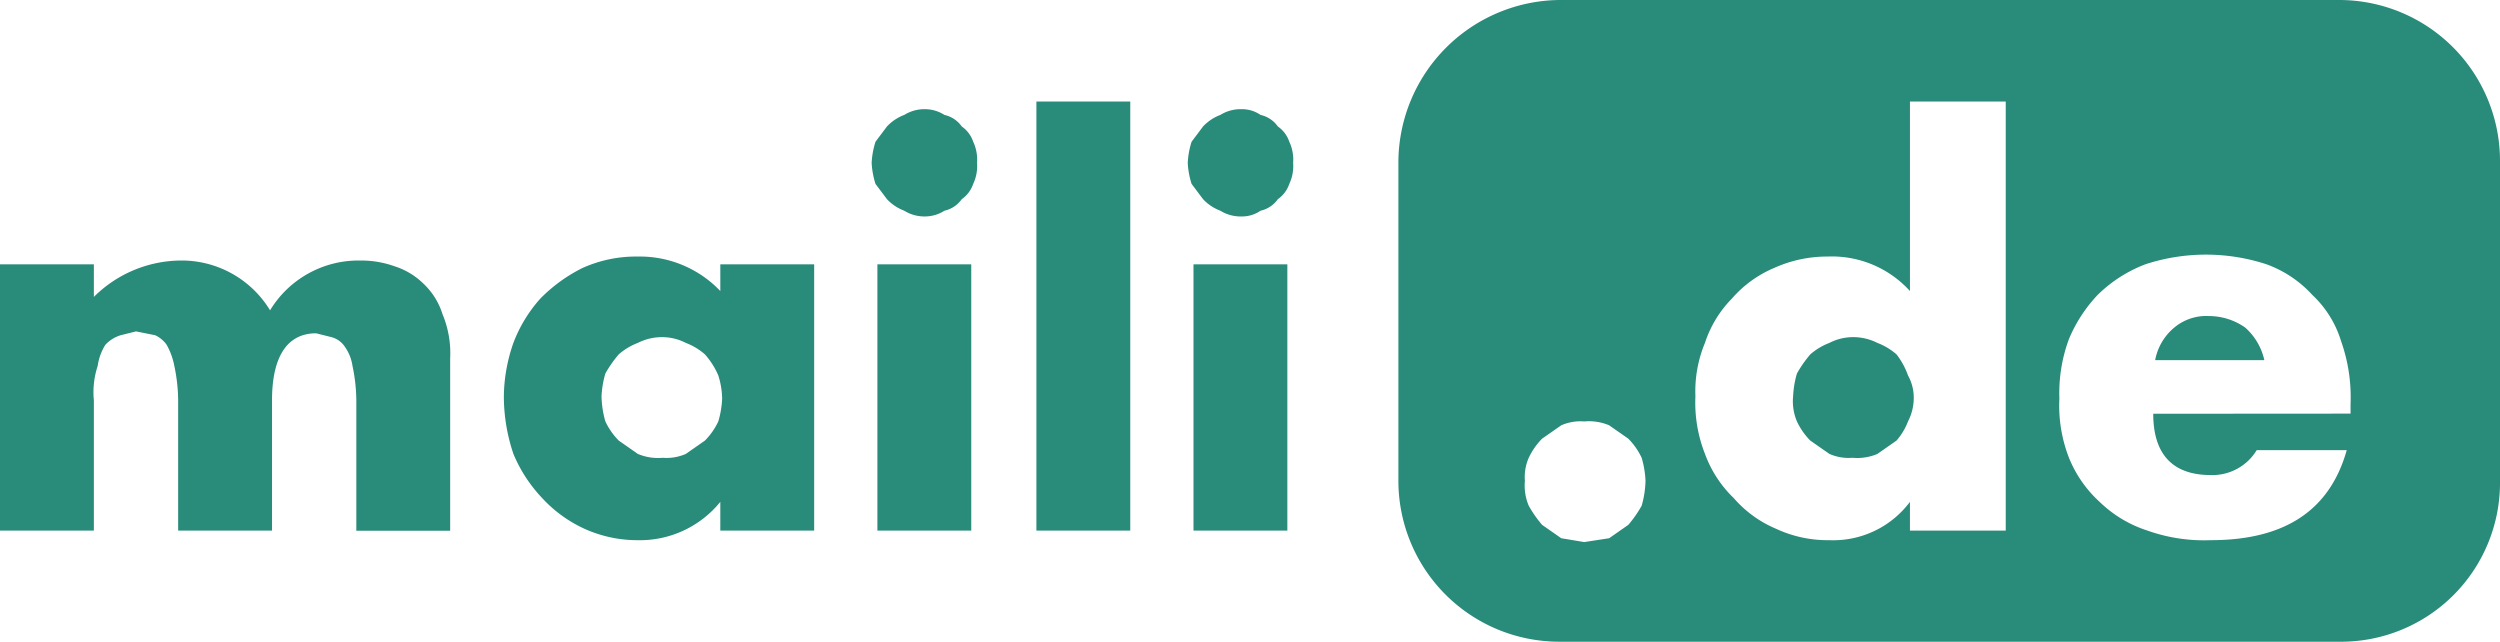 <svg xmlns="http://www.w3.org/2000/svg" width="187" height="48" viewBox="0 0 187 48">
  <g id="Maili" transform="translate(-25 -2.3)">
    <path id="Path_566" data-name="Path 566" d="M212,14.336A12.036,12.036,0,0,0,199.962,2.3H141.642A12.179,12.179,0,0,0,129.6,14.336V38.264A12.036,12.036,0,0,0,141.642,50.3h58.321A11.893,11.893,0,0,0,212,38.264ZM139.062,38.264a3.582,3.582,0,0,1,.287-1.719,5.158,5.158,0,0,1,1-1.433l1.433-1a3.582,3.582,0,0,1,1.719-.287,3.869,3.869,0,0,1,1.863.287l1.433,1a5.158,5.158,0,0,1,1,1.433,7.164,7.164,0,0,1,.287,1.719,7.307,7.307,0,0,1-.287,1.863,8.739,8.739,0,0,1-1,1.433l-1.433,1-1.863.287-1.719-.287-1.433-1a8.74,8.74,0,0,1-1-1.433,3.869,3.869,0,0,1-.287-1.863Zm47-5.015c0,3.009,1.433,4.585,4.3,4.585a3.869,3.869,0,0,0,3.439-1.863h6.735c-1.29,4.585-4.729,6.734-10.174,6.734a12.611,12.611,0,0,1-4.729-.716,9.171,9.171,0,0,1-3.582-2.149,9.027,9.027,0,0,1-2.293-3.3,10.745,10.745,0,0,1-.716-4.442,11.605,11.605,0,0,1,.717-4.442,10.889,10.889,0,0,1,2.149-3.3,10.317,10.317,0,0,1,3.582-2.293,14.575,14.575,0,0,1,9.028,0,8.6,8.6,0,0,1,3.439,2.293,7.88,7.88,0,0,1,2.149,3.439,12.608,12.608,0,0,1,.716,4.728v.716ZM78.879,22.073H85.9V41.989H78.879V39.84a7.738,7.738,0,0,1-6.162,2.866,9.6,9.6,0,0,1-4.012-.86,9.887,9.887,0,0,1-3.152-2.292,10.889,10.889,0,0,1-2.149-3.3,13.467,13.467,0,0,1-.716-4.3,12.464,12.464,0,0,1,.716-4.012,10.6,10.6,0,0,1,2.006-3.3,11.75,11.75,0,0,1,3.152-2.292,9.745,9.745,0,0,1,4.156-.86,8.311,8.311,0,0,1,6.162,2.579V22.073ZM167.864,9.894h7.165V41.989h-7.165V39.84a7.165,7.165,0,0,1-6.018,2.866,9.172,9.172,0,0,1-4.012-.86,8.6,8.6,0,0,1-3.152-2.292,8.739,8.739,0,0,1-2.149-3.3,10.458,10.458,0,0,1-.716-4.3,9.455,9.455,0,0,1,.716-4.012,8.453,8.453,0,0,1,2.006-3.3,8.6,8.6,0,0,1,3.152-2.292,9.6,9.6,0,0,1,4.012-.86,7.882,7.882,0,0,1,6.162,2.579V9.894ZM25,22.073h7.021v2.436a9.315,9.315,0,0,1,6.448-2.722A7.738,7.738,0,0,1,45.2,25.512a7.738,7.738,0,0,1,6.735-3.725,7.452,7.452,0,0,1,2.579.43,5.445,5.445,0,0,1,2.149,1.29A5.3,5.3,0,0,1,58.1,25.8a7.593,7.593,0,0,1,.573,3.3v12.9H51.653V32.246a12.894,12.894,0,0,0-.287-2.579,3.3,3.3,0,0,0-.573-1.433,1.72,1.72,0,0,0-1-.716l-1.146-.287c-2.149,0-3.3,1.719-3.3,5.015v9.743H38.326V32.246a12.9,12.9,0,0,0-.287-2.579,5.158,5.158,0,0,0-.573-1.576,2.149,2.149,0,0,0-.86-.716l-1.433-.287-1.146.287a2.579,2.579,0,0,0-1.146.716,4.011,4.011,0,0,0-.573,1.576,6.3,6.3,0,0,0-.287,2.579v9.743H25ZM109.544,9.894V41.989h-7.021V9.894ZM97.65,22.073V41.989H90.629V22.073Zm23.644,0V41.989h-7.021V22.073Zm-51.3,9.886a7.307,7.307,0,0,0,.287,1.863,5.158,5.158,0,0,0,1,1.433l1.433,1a3.869,3.869,0,0,0,1.863.287,3.583,3.583,0,0,0,1.72-.287l1.433-1a5.158,5.158,0,0,0,1-1.433,7.163,7.163,0,0,0,.287-1.719,6.16,6.16,0,0,0-.287-1.719,5.875,5.875,0,0,0-1-1.576,4.729,4.729,0,0,0-1.433-.86,3.869,3.869,0,0,0-1.72-.43,4.012,4.012,0,0,0-1.863.43,4.729,4.729,0,0,0-1.433.86,8.739,8.739,0,0,0-1,1.433,7.164,7.164,0,0,0-.287,1.719Zm89.129,0a3.868,3.868,0,0,0,.287,1.863,5.157,5.157,0,0,0,1,1.433l1.433,1a3.583,3.583,0,0,0,1.72.287,3.869,3.869,0,0,0,1.863-.287l1.433-1a4.727,4.727,0,0,0,.86-1.433,3.868,3.868,0,0,0,.43-1.719,3.438,3.438,0,0,0-.43-1.719,5.588,5.588,0,0,0-.86-1.576,4.728,4.728,0,0,0-1.433-.86,4.012,4.012,0,0,0-1.863-.43,3.869,3.869,0,0,0-1.72.43,4.729,4.729,0,0,0-1.433.86,8.741,8.741,0,0,0-1,1.433A7.164,7.164,0,0,0,159.124,31.959Zm35.25-2.722a4.585,4.585,0,0,0-1.433-2.436,4.729,4.729,0,0,0-2.723-.86,3.726,3.726,0,0,0-2.579.86,4.155,4.155,0,0,0-1.433,2.436ZM90.2,14.479a6.16,6.16,0,0,1,.287-1.576l.86-1.146a3.439,3.439,0,0,1,1.29-.86,2.866,2.866,0,0,1,1.576-.43,2.723,2.723,0,0,1,1.433.43,2.149,2.149,0,0,1,1.29.86,2.293,2.293,0,0,1,.86,1.146,3.152,3.152,0,0,1,.287,1.576,3.152,3.152,0,0,1-.287,1.576,2.293,2.293,0,0,1-.86,1.146,2.149,2.149,0,0,1-1.29.86,2.723,2.723,0,0,1-1.433.43,2.866,2.866,0,0,1-1.576-.43,3.439,3.439,0,0,1-1.29-.86l-.86-1.146a6.16,6.16,0,0,1-.287-1.576Zm23.644,0a6.161,6.161,0,0,1,.287-1.576l.86-1.146a3.439,3.439,0,0,1,1.29-.86,2.866,2.866,0,0,1,1.576-.43,2.436,2.436,0,0,1,1.433.43,2.149,2.149,0,0,1,1.29.86,2.293,2.293,0,0,1,.86,1.146,3.152,3.152,0,0,1,.287,1.576,3.152,3.152,0,0,1-.287,1.576,2.292,2.292,0,0,1-.86,1.146,2.149,2.149,0,0,1-1.29.86,2.436,2.436,0,0,1-1.433.43,2.866,2.866,0,0,1-1.576-.43,3.439,3.439,0,0,1-1.29-.86l-.86-1.146a6.16,6.16,0,0,1-.287-1.576Z" transform="translate(0 0)" fill="#298b7a"/>
  </g>
</svg>
